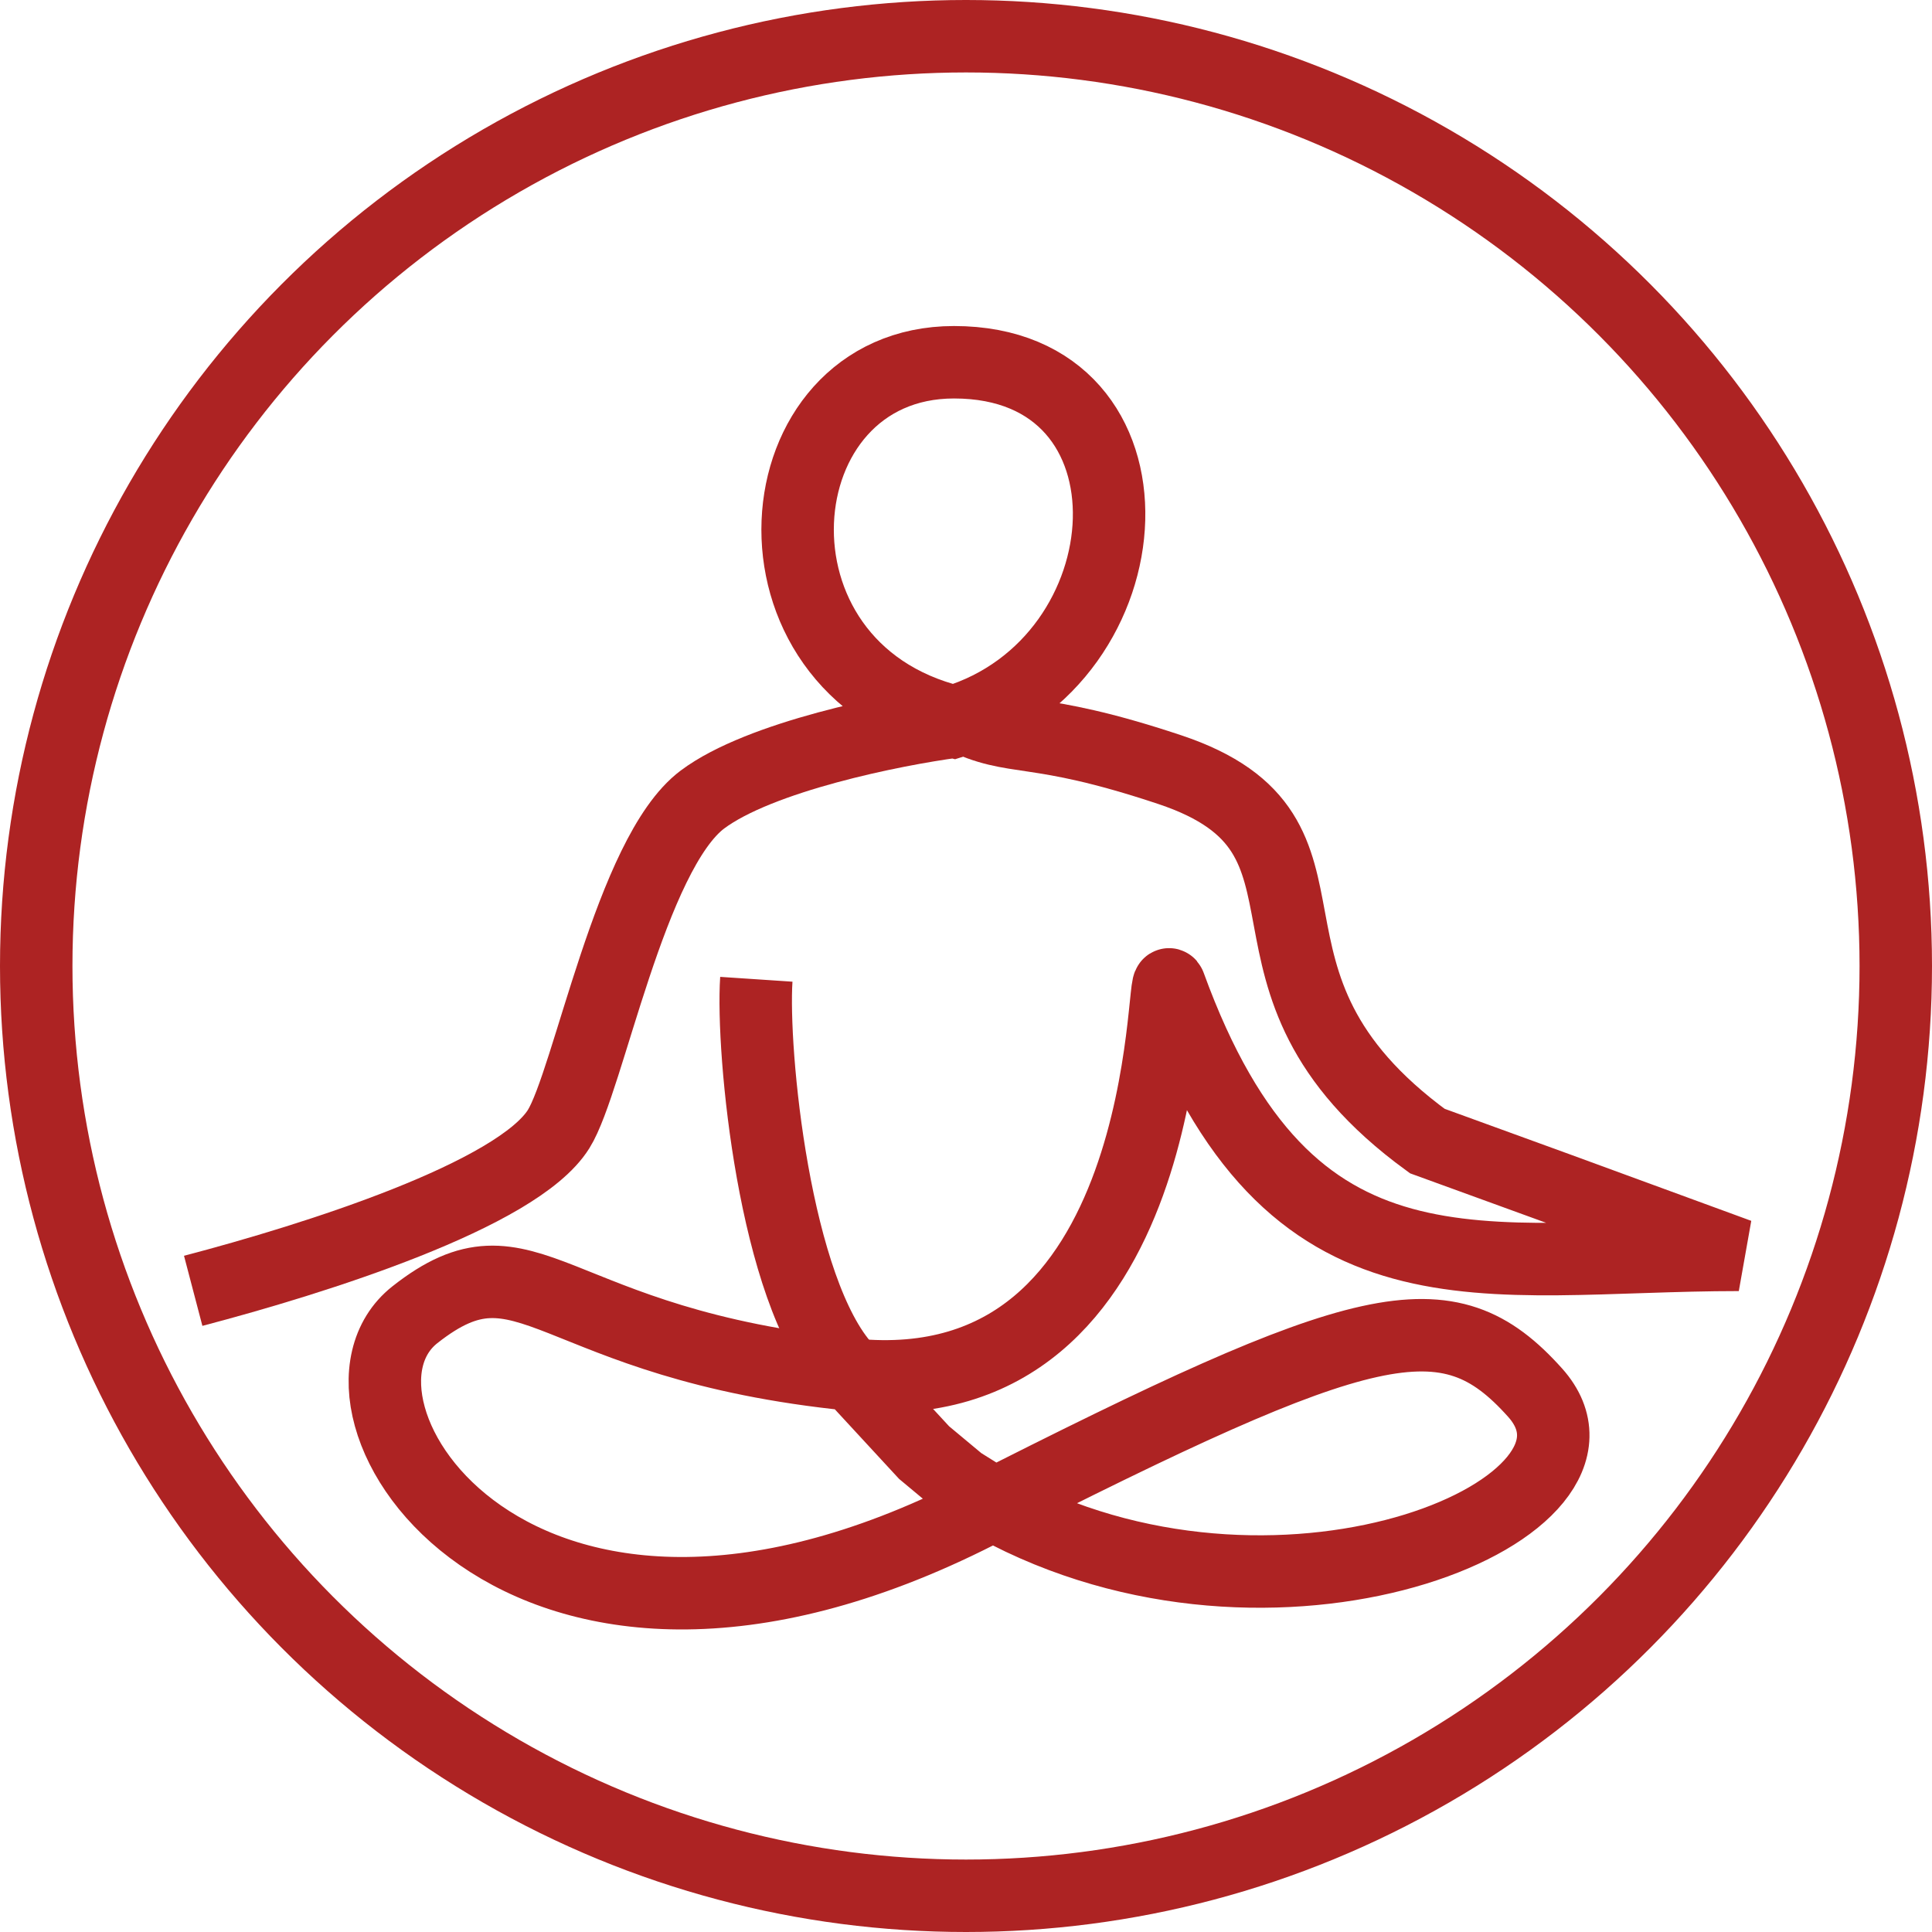 <svg width="80" height="80" viewBox="0 0 80 80" fill="none" xmlns="http://www.w3.org/2000/svg">
<circle cx="40" cy="40" r="38.5" stroke="#AD2323" stroke-width="3"/>
<path d="M35.039 56.675C32.062 53.45 31.119 43.527 31.318 40.55" stroke="#AD2323" stroke-width="3"/>
<path d="M8 53.45C13.044 52.127 21.426 49.481 23.132 46.752C24.372 44.768 26.108 35.341 29.085 33.108C31.467 31.323 37.023 30.215 39.504 29.884M39.504 29.884C47.69 27.403 48.434 15 39.504 15C31.428 15 30.326 27.651 39.504 29.884Z" stroke="#AD2323" stroke-width="3"/>
<path d="M39.752 29.636C42.067 30.793 42.708 29.96 48.434 31.868C56.62 34.597 49.922 40.551 59.101 47.248L64.558 49.233L72 51.961C61.333 51.961 53.395 54.442 48.434 40.799C48.073 39.806 48.682 58.261 35.287 56.923M35.287 56.923C22.689 55.664 21.892 50.721 17.178 54.442C12.465 58.163 21.355 72.346 40.496 62.628C56.62 54.442 59.923 53.596 63.566 57.667C67.783 62.38 53.395 68.582 41.736 62.628L39.752 61.388L38.264 60.148L35.287 56.923Z" stroke="#AD2323" stroke-width="3"/>
</svg>
